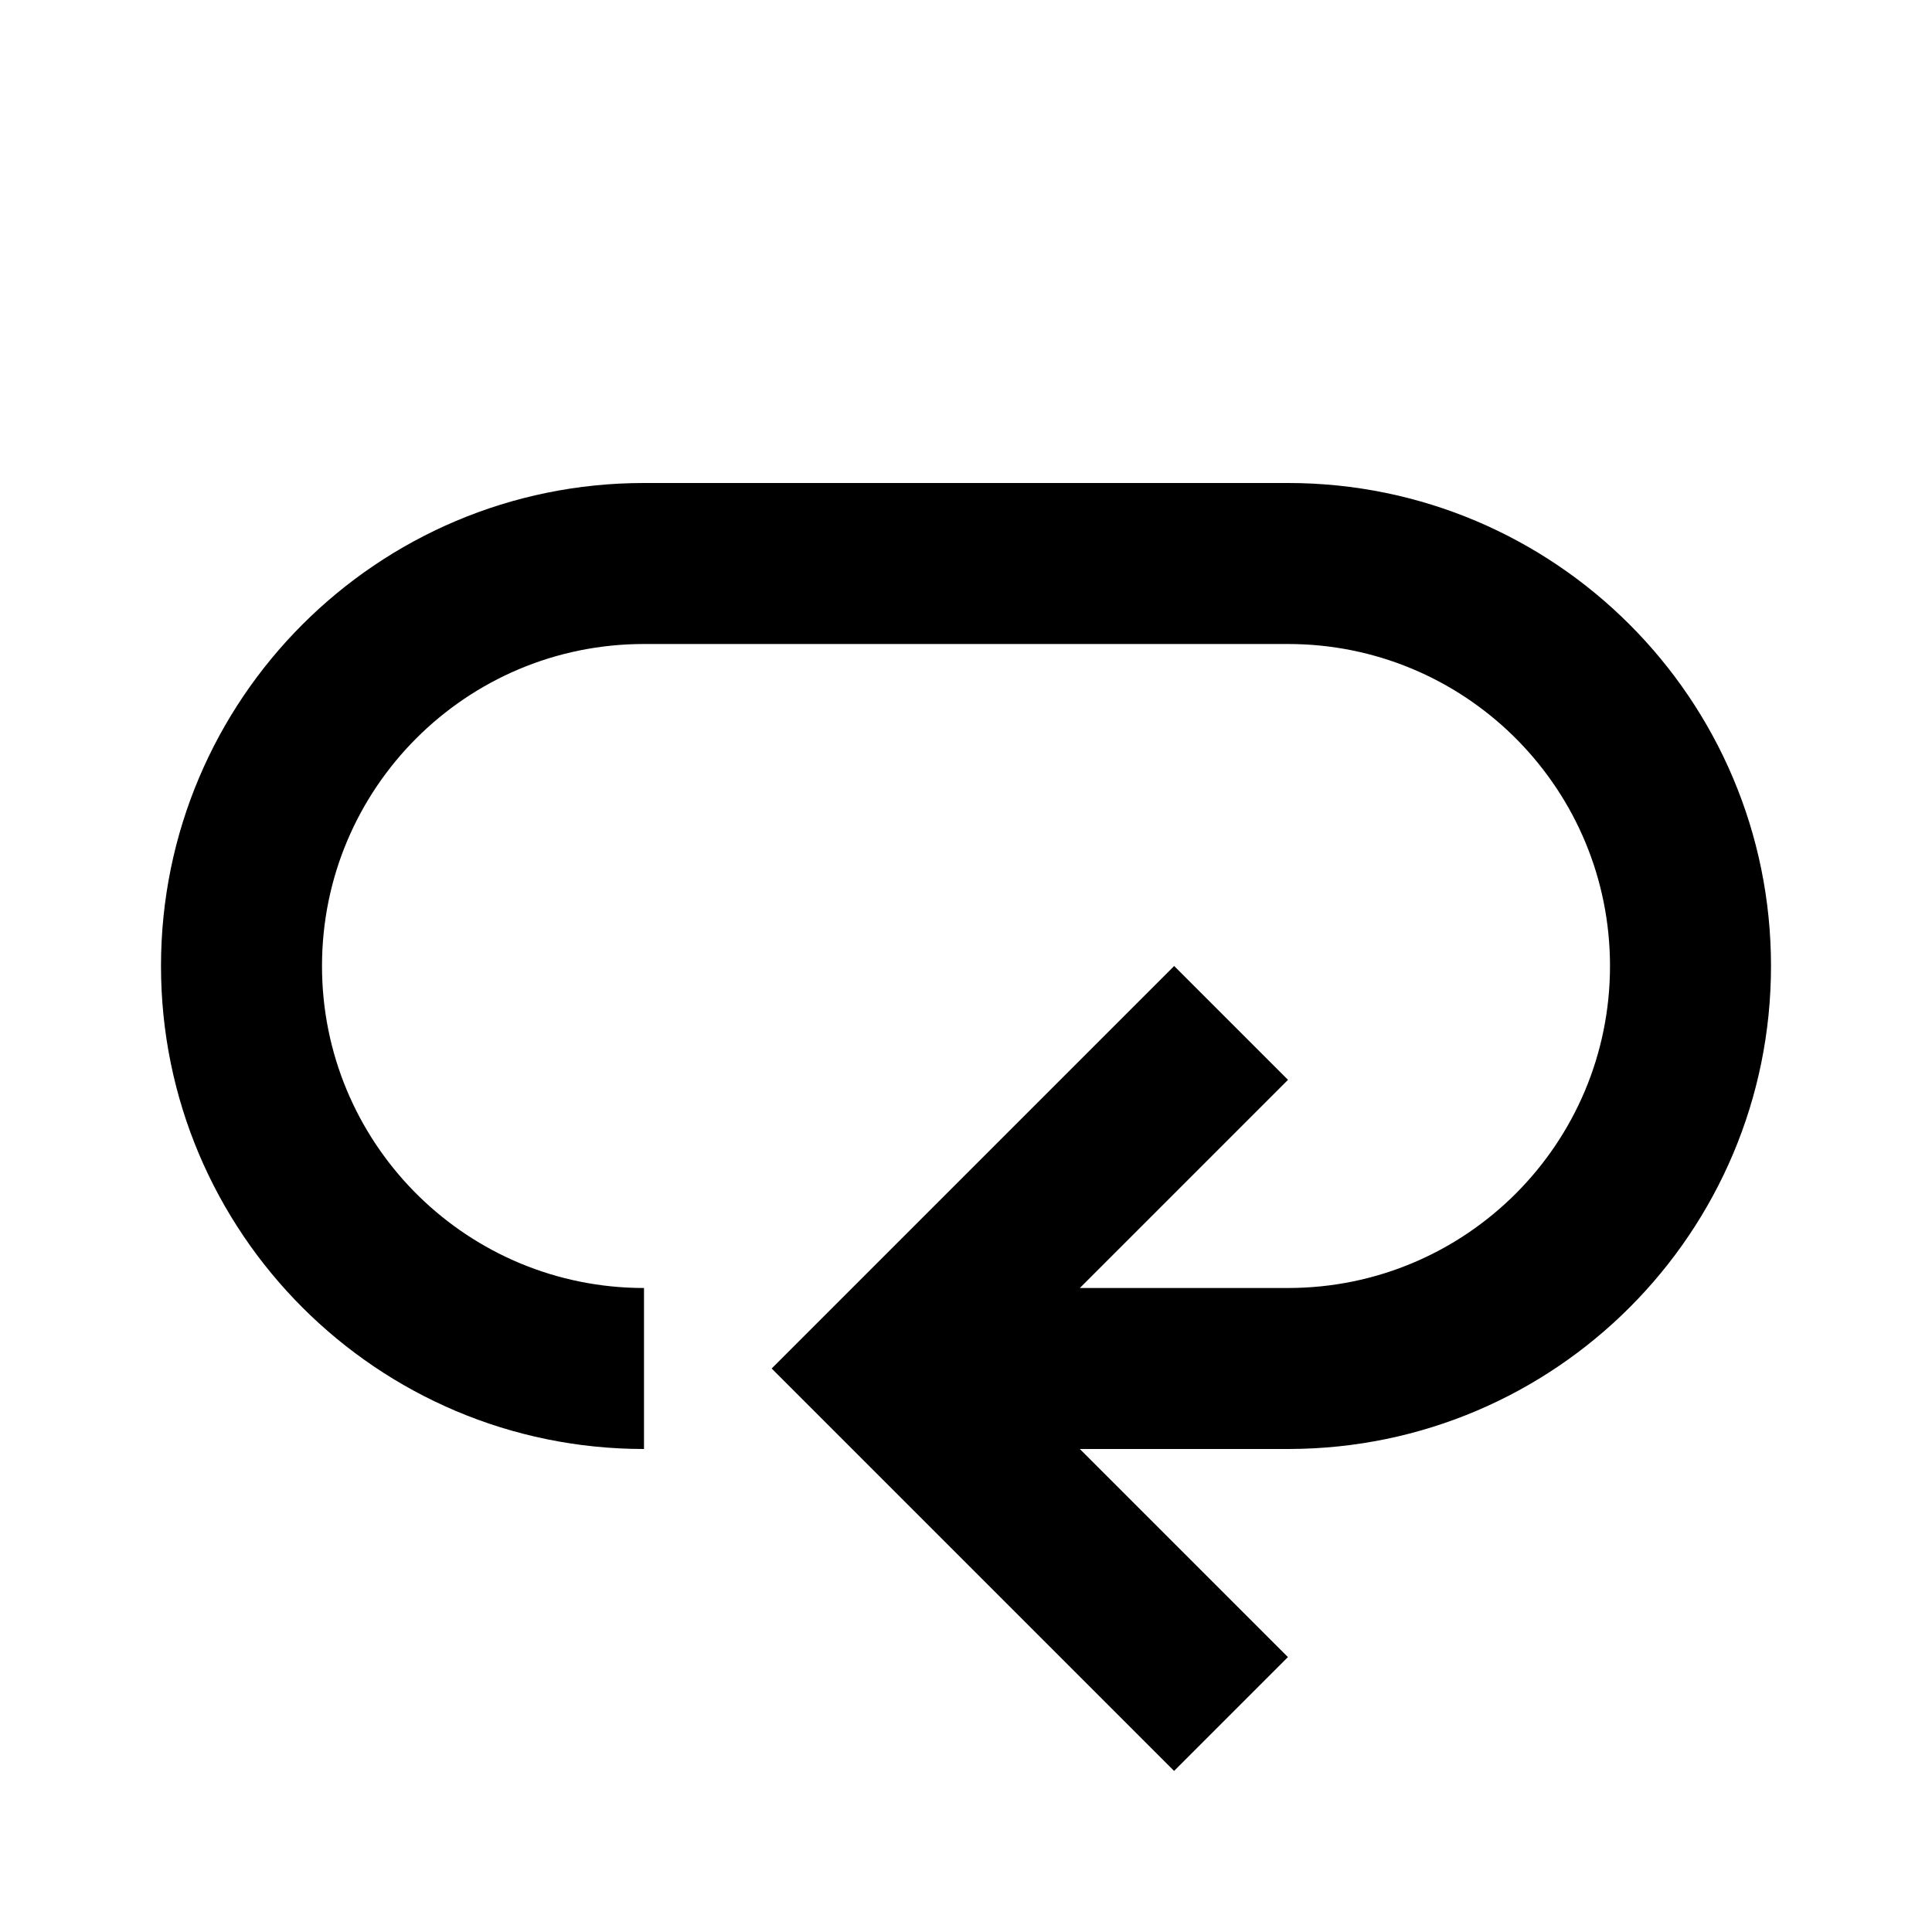 <svg width="240" height="240" viewBox="0 0 240 240" fill="none" xmlns="http://www.w3.org/2000/svg">
<path d="M160 60C193.137 60 220 86.863 220 120C220 153.091 193.213 179.924 160.14 179.999L134.141 180L159.99 205.85L145.851 219.99L95.86 170L145.86 120L160 134.14L134.141 160H160C182.091 160 200 142.091 200 120C200 98.254 182.647 80.56 161.032 80.013L160 80H80C57.909 80 40 97.909 40 120C40 141.746 57.353 159.44 78.968 159.987L80 160V180C46.863 180 20 153.137 20 120C20 86.863 46.863 60 80 60H160Z" fill="black"/>
</svg>
